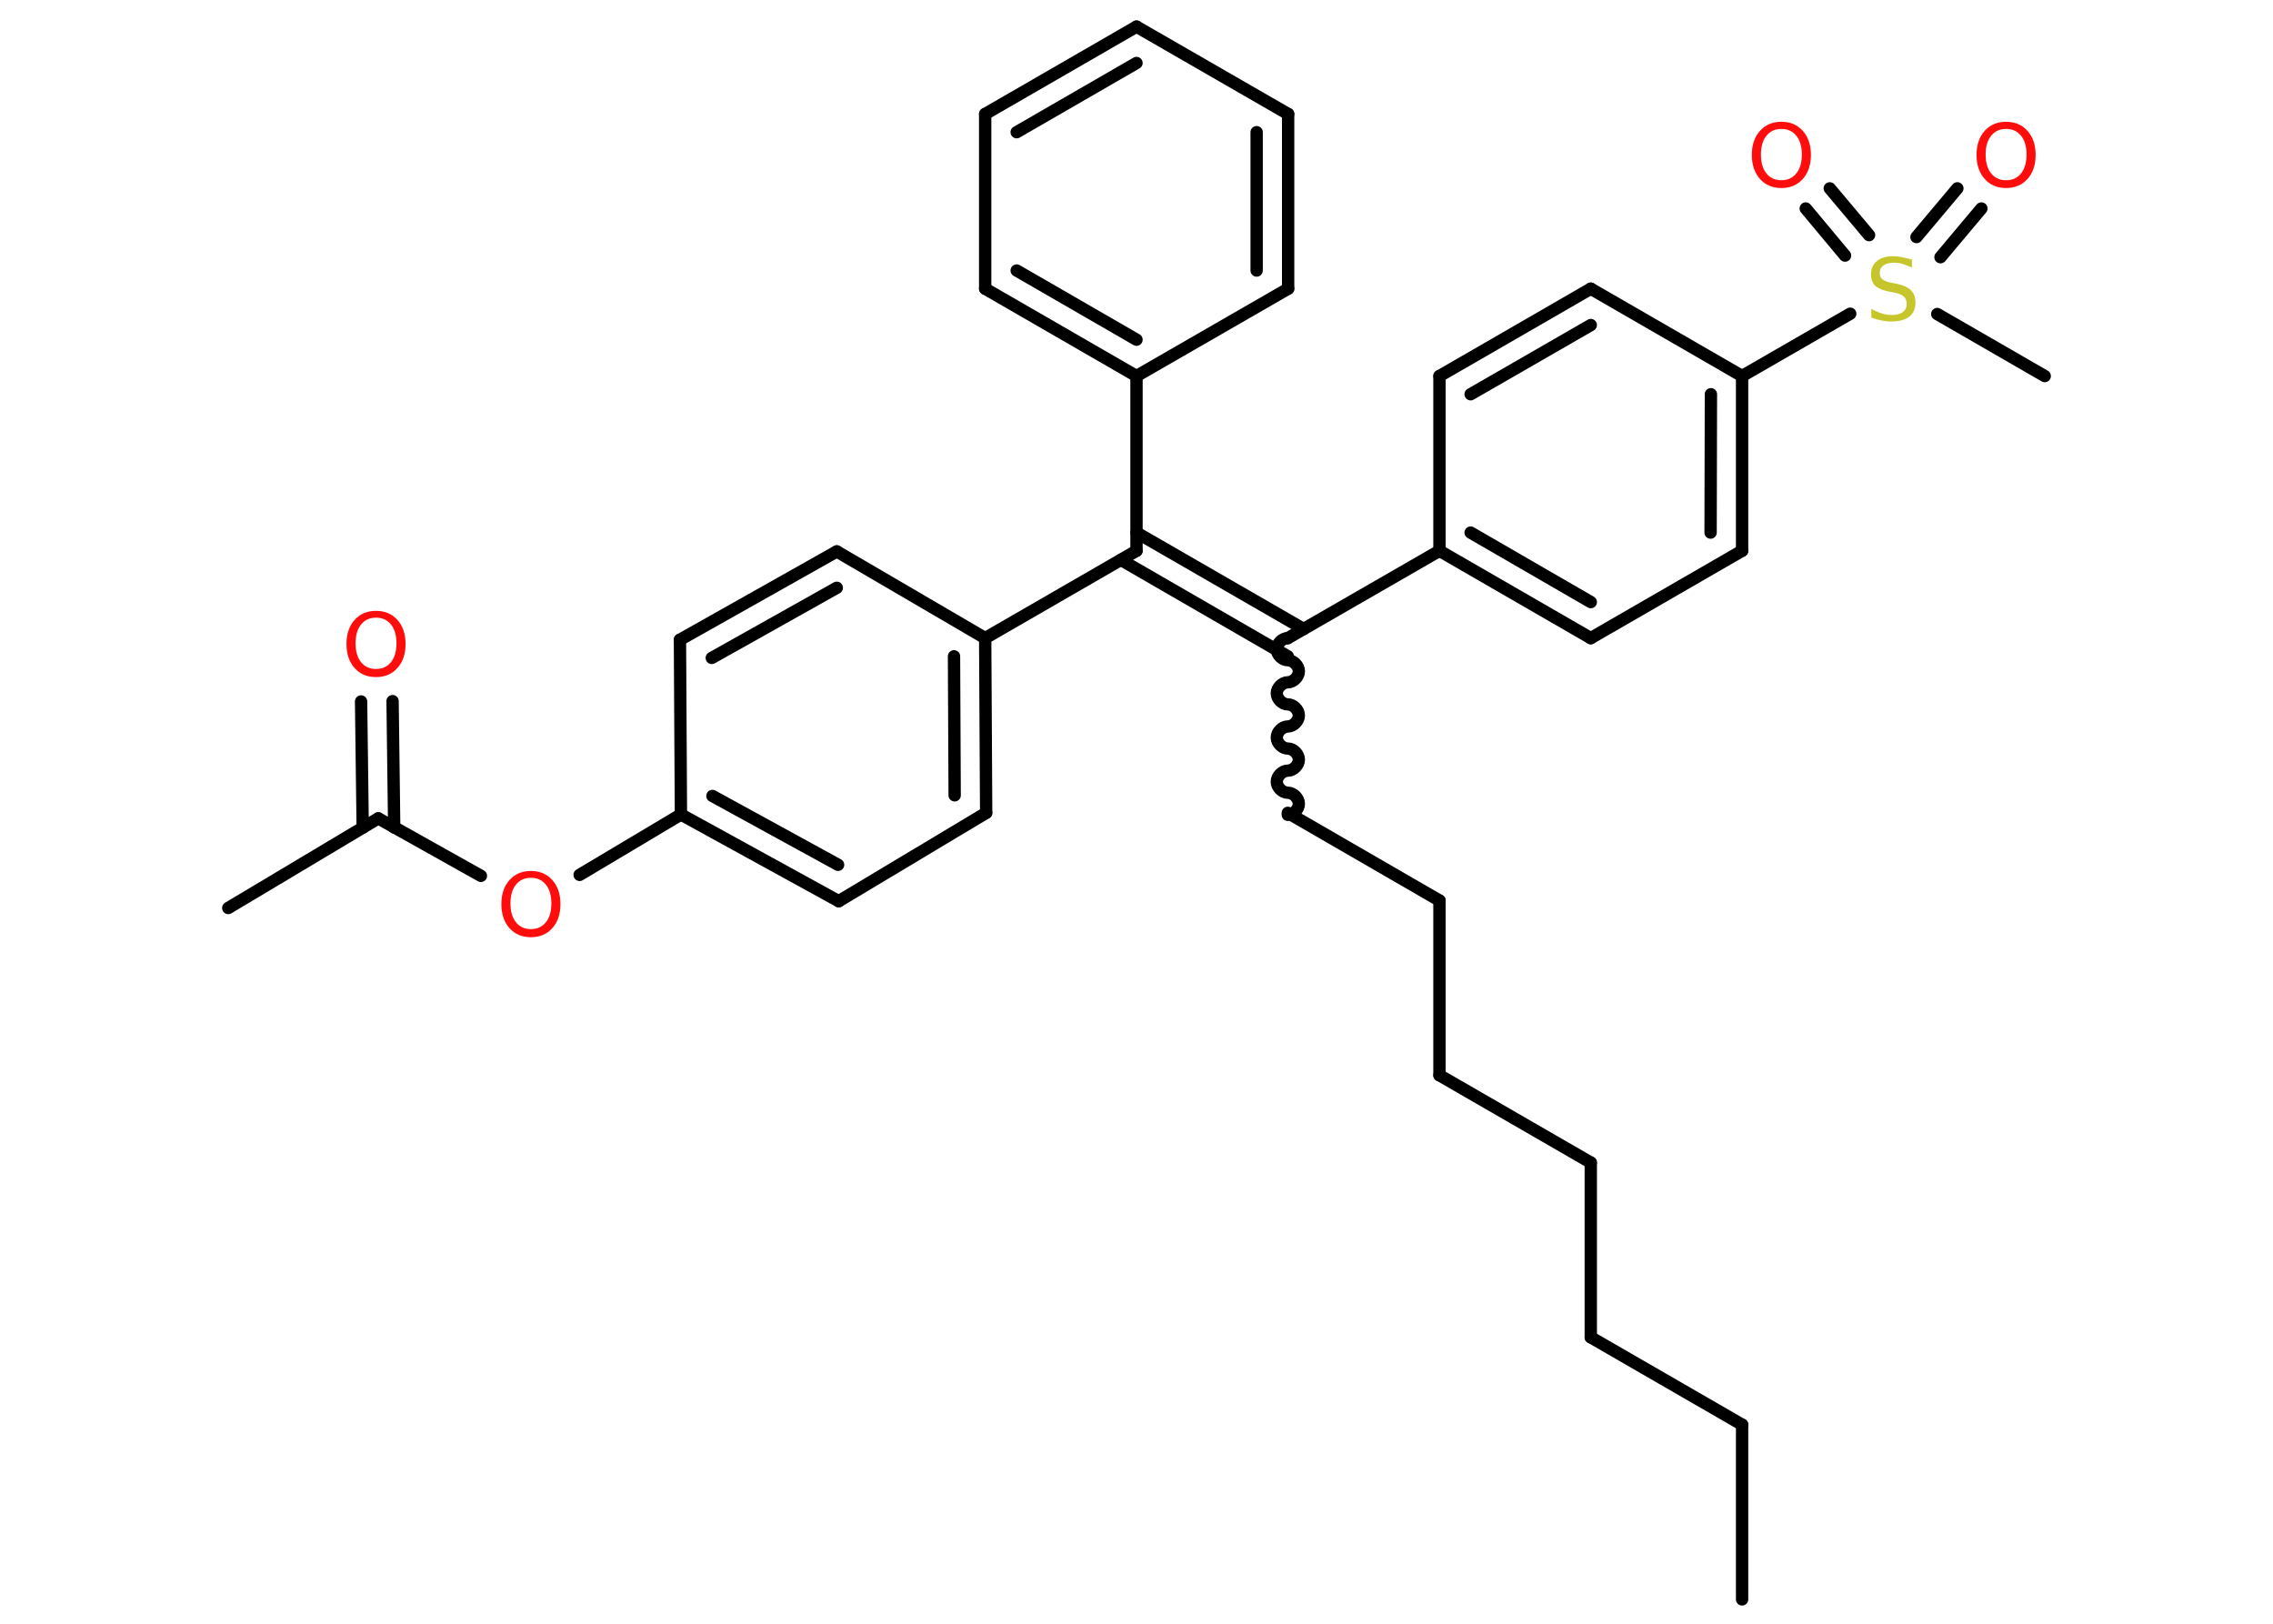 <?xml version='1.0' encoding='UTF-8'?>
<!DOCTYPE svg PUBLIC "-//W3C//DTD SVG 1.1//EN" "http://www.w3.org/Graphics/SVG/1.1/DTD/svg11.dtd">
<svg version='1.2' xmlns='http://www.w3.org/2000/svg' xmlns:xlink='http://www.w3.org/1999/xlink' width='70.0mm' height='50.0mm' viewBox='0 0 70.0 50.0'>
  <desc>Generated by the Chemistry Development Kit (http://github.com/cdk)</desc>
  <g stroke-linecap='round' stroke-linejoin='round' stroke='#000000' stroke-width='.38' fill='#FF0D0D'>
    <rect x='.0' y='.0' width='70.0' height='50.0' fill='#FFFFFF' stroke='none'/>
    <g id='mol1' class='mol'>
      <line id='mol1bnd1' class='bond' x1='53.65' y1='49.25' x2='53.65' y2='43.87'/>
      <line id='mol1bnd2' class='bond' x1='53.65' y1='43.87' x2='48.99' y2='41.18'/>
      <line id='mol1bnd3' class='bond' x1='48.99' y1='41.18' x2='48.99' y2='35.8'/>
      <line id='mol1bnd4' class='bond' x1='48.99' y1='35.8' x2='44.33' y2='33.11'/>
      <line id='mol1bnd5' class='bond' x1='44.33' y1='33.11' x2='44.33' y2='27.73'/>
      <line id='mol1bnd6' class='bond' x1='44.33' y1='27.73' x2='39.66' y2='25.03'/>
      <path id='mol1bnd7' class='bond' d='M39.66 19.65c-.17 .0 -.34 .17 -.34 .34c.0 .17 .17 .34 .34 .34c.17 .0 .34 .17 .34 .34c.0 .17 -.17 .34 -.34 .34c-.17 .0 -.34 .17 -.34 .34c.0 .17 .17 .34 .34 .34c.17 .0 .34 .17 .34 .34c.0 .17 -.17 .34 -.34 .34c-.17 .0 -.34 .17 -.34 .34c.0 .17 .17 .34 .34 .34c.17 .0 .34 .17 .34 .34c.0 .17 -.17 .34 -.34 .34c-.17 .0 -.34 .17 -.34 .34c.0 .17 .17 .34 .34 .34c.17 .0 .34 .17 .34 .34c.0 .17 -.17 .34 -.34 .34' fill='none' stroke='#000000' stroke-width='.38'/>
      <g id='mol1bnd8' class='bond'>
        <line x1='39.66' y1='20.21' x2='34.52' y2='17.24'/>
        <line x1='40.15' y1='19.37' x2='35.0' y2='16.4'/>
      </g>
      <line id='mol1bnd9' class='bond' x1='35.0' y1='16.96' x2='35.0' y2='11.58'/>
      <g id='mol1bnd10' class='bond'>
        <line x1='30.34' y1='8.89' x2='35.0' y2='11.58'/>
        <line x1='31.31' y1='8.33' x2='35.0' y2='10.46'/>
      </g>
      <line id='mol1bnd11' class='bond' x1='30.34' y1='8.89' x2='30.34' y2='3.51'/>
      <g id='mol1bnd12' class='bond'>
        <line x1='35.0' y1='.82' x2='30.34' y2='3.51'/>
        <line x1='35.0' y1='1.94' x2='31.31' y2='4.07'/>
      </g>
      <line id='mol1bnd13' class='bond' x1='35.0' y1='.82' x2='39.67' y2='3.51'/>
      <g id='mol1bnd14' class='bond'>
        <line x1='39.67' y1='8.89' x2='39.67' y2='3.51'/>
        <line x1='38.7' y1='8.33' x2='38.7' y2='4.07'/>
      </g>
      <line id='mol1bnd15' class='bond' x1='35.0' y1='11.58' x2='39.67' y2='8.89'/>
      <line id='mol1bnd16' class='bond' x1='35.0' y1='16.96' x2='30.34' y2='19.65'/>
      <g id='mol1bnd17' class='bond'>
        <line x1='30.37' y1='25.03' x2='30.34' y2='19.65'/>
        <line x1='29.4' y1='24.49' x2='29.38' y2='20.21'/>
      </g>
      <line id='mol1bnd18' class='bond' x1='30.37' y1='25.03' x2='25.83' y2='27.75'/>
      <g id='mol1bnd19' class='bond'>
        <line x1='20.97' y1='25.08' x2='25.83' y2='27.75'/>
        <line x1='21.94' y1='24.51' x2='25.81' y2='26.63'/>
      </g>
      <line id='mol1bnd20' class='bond' x1='20.97' y1='25.08' x2='17.85' y2='26.94'/>
      <line id='mol1bnd21' class='bond' x1='14.81' y1='26.97' x2='11.65' y2='25.2'/>
      <line id='mol1bnd22' class='bond' x1='11.65' y1='25.2' x2='7.03' y2='27.96'/>
      <g id='mol1bnd23' class='bond'>
        <line x1='11.17' y1='25.49' x2='11.12' y2='21.6'/>
        <line x1='12.14' y1='25.48' x2='12.09' y2='21.59'/>
      </g>
      <line id='mol1bnd24' class='bond' x1='20.97' y1='25.08' x2='20.94' y2='19.7'/>
      <g id='mol1bnd25' class='bond'>
        <line x1='25.77' y1='16.98' x2='20.94' y2='19.7'/>
        <line x1='25.77' y1='18.1' x2='21.92' y2='20.26'/>
      </g>
      <line id='mol1bnd26' class='bond' x1='30.34' y1='19.65' x2='25.77' y2='16.98'/>
      <line id='mol1bnd27' class='bond' x1='39.66' y1='19.65' x2='44.33' y2='16.96'/>
      <g id='mol1bnd28' class='bond'>
        <line x1='44.33' y1='16.96' x2='48.99' y2='19.65'/>
        <line x1='45.29' y1='16.4' x2='48.99' y2='18.54'/>
      </g>
      <line id='mol1bnd29' class='bond' x1='48.99' y1='19.65' x2='53.65' y2='16.96'/>
      <g id='mol1bnd30' class='bond'>
        <line x1='53.65' y1='16.96' x2='53.65' y2='11.58'/>
        <line x1='52.68' y1='16.4' x2='52.69' y2='12.14'/>
      </g>
      <line id='mol1bnd31' class='bond' x1='53.65' y1='11.58' x2='56.98' y2='9.66'/>
      <line id='mol1bnd32' class='bond' x1='59.66' y1='9.67' x2='62.97' y2='11.58'/>
      <g id='mol1bnd33' class='bond'>
        <line x1='59.02' y1='7.3' x2='60.28' y2='5.8'/>
        <line x1='59.76' y1='7.92' x2='61.02' y2='6.42'/>
      </g>
      <g id='mol1bnd34' class='bond'>
        <line x1='56.82' y1='7.87' x2='55.61' y2='6.42'/>
        <line x1='57.56' y1='7.24' x2='56.35' y2='5.8'/>
      </g>
      <line id='mol1bnd35' class='bond' x1='53.65' y1='11.58' x2='48.99' y2='8.89'/>
      <g id='mol1bnd36' class='bond'>
        <line x1='48.99' y1='8.89' x2='44.33' y2='11.58'/>
        <line x1='48.99' y1='10.01' x2='45.29' y2='12.14'/>
      </g>
      <line id='mol1bnd37' class='bond' x1='44.33' y1='16.96' x2='44.33' y2='11.58'/>
      <path id='mol1atm20' class='atom' d='M16.35 27.03q-.29 .0 -.46 .21q-.17 .21 -.17 .58q.0 .37 .17 .58q.17 .21 .46 .21q.29 .0 .46 -.21q.17 -.21 .17 -.58q.0 -.37 -.17 -.58q-.17 -.21 -.46 -.21zM16.35 26.82q.41 .0 .66 .28q.25 .28 .25 .74q.0 .46 -.25 .74q-.25 .28 -.66 .28q-.41 .0 -.66 -.28q-.25 -.28 -.25 -.74q.0 -.46 .25 -.74q.25 -.28 .66 -.28z' stroke='none'/>
      <path id='mol1atm23' class='atom' d='M11.58 19.02q-.29 .0 -.46 .21q-.17 .21 -.17 .58q.0 .37 .17 .58q.17 .21 .46 .21q.29 .0 .46 -.21q.17 -.21 .17 -.58q.0 -.37 -.17 -.58q-.17 -.21 -.46 -.21zM11.58 18.81q.41 .0 .66 .28q.25 .28 .25 .74q.0 .46 -.25 .74q-.25 .28 -.66 .28q-.41 .0 -.66 -.28q-.25 -.28 -.25 -.74q.0 -.46 .25 -.74q.25 -.28 .66 -.28z' stroke='none'/>
      <path id='mol1atm30' class='atom' d='M58.88 7.98v.26q-.15 -.07 -.28 -.11q-.13 -.04 -.26 -.04q-.22 .0 -.33 .08q-.12 .08 -.12 .24q.0 .13 .08 .19q.08 .07 .29 .11l.16 .03q.29 .06 .43 .2q.14 .14 .14 .38q.0 .28 -.19 .43q-.19 .15 -.56 .15q-.14 .0 -.29 -.03q-.16 -.03 -.32 -.09v-.27q.16 .09 .32 .14q.15 .05 .3 .05q.23 .0 .35 -.09q.12 -.09 .12 -.25q.0 -.14 -.09 -.23q-.09 -.08 -.29 -.12l-.16 -.03q-.3 -.06 -.43 -.18q-.13 -.13 -.13 -.35q.0 -.26 .18 -.41q.18 -.15 .5 -.15q.14 .0 .28 .03q.14 .03 .29 .07z' stroke='none' fill='#C6C62C'/>
      <path id='mol1atm32' class='atom' d='M61.78 3.97q-.29 .0 -.46 .21q-.17 .21 -.17 .58q.0 .37 .17 .58q.17 .21 .46 .21q.29 .0 .46 -.21q.17 -.21 .17 -.58q.0 -.37 -.17 -.58q-.17 -.21 -.46 -.21zM61.78 3.75q.41 .0 .66 .28q.25 .28 .25 .74q.0 .46 -.25 .74q-.25 .28 -.66 .28q-.41 .0 -.66 -.28q-.25 -.28 -.25 -.74q.0 -.46 .25 -.74q.25 -.28 .66 -.28z' stroke='none'/>
      <path id='mol1atm33' class='atom' d='M54.86 3.97q-.29 .0 -.46 .21q-.17 .21 -.17 .58q.0 .37 .17 .58q.17 .21 .46 .21q.29 .0 .46 -.21q.17 -.21 .17 -.58q.0 -.37 -.17 -.58q-.17 -.21 -.46 -.21zM54.86 3.75q.41 .0 .66 .28q.25 .28 .25 .74q.0 .46 -.25 .74q-.25 .28 -.66 .28q-.41 .0 -.66 -.28q-.25 -.28 -.25 -.74q.0 -.46 .25 -.74q.25 -.28 .66 -.28z' stroke='none'/>
    </g>
  </g>
</svg>
